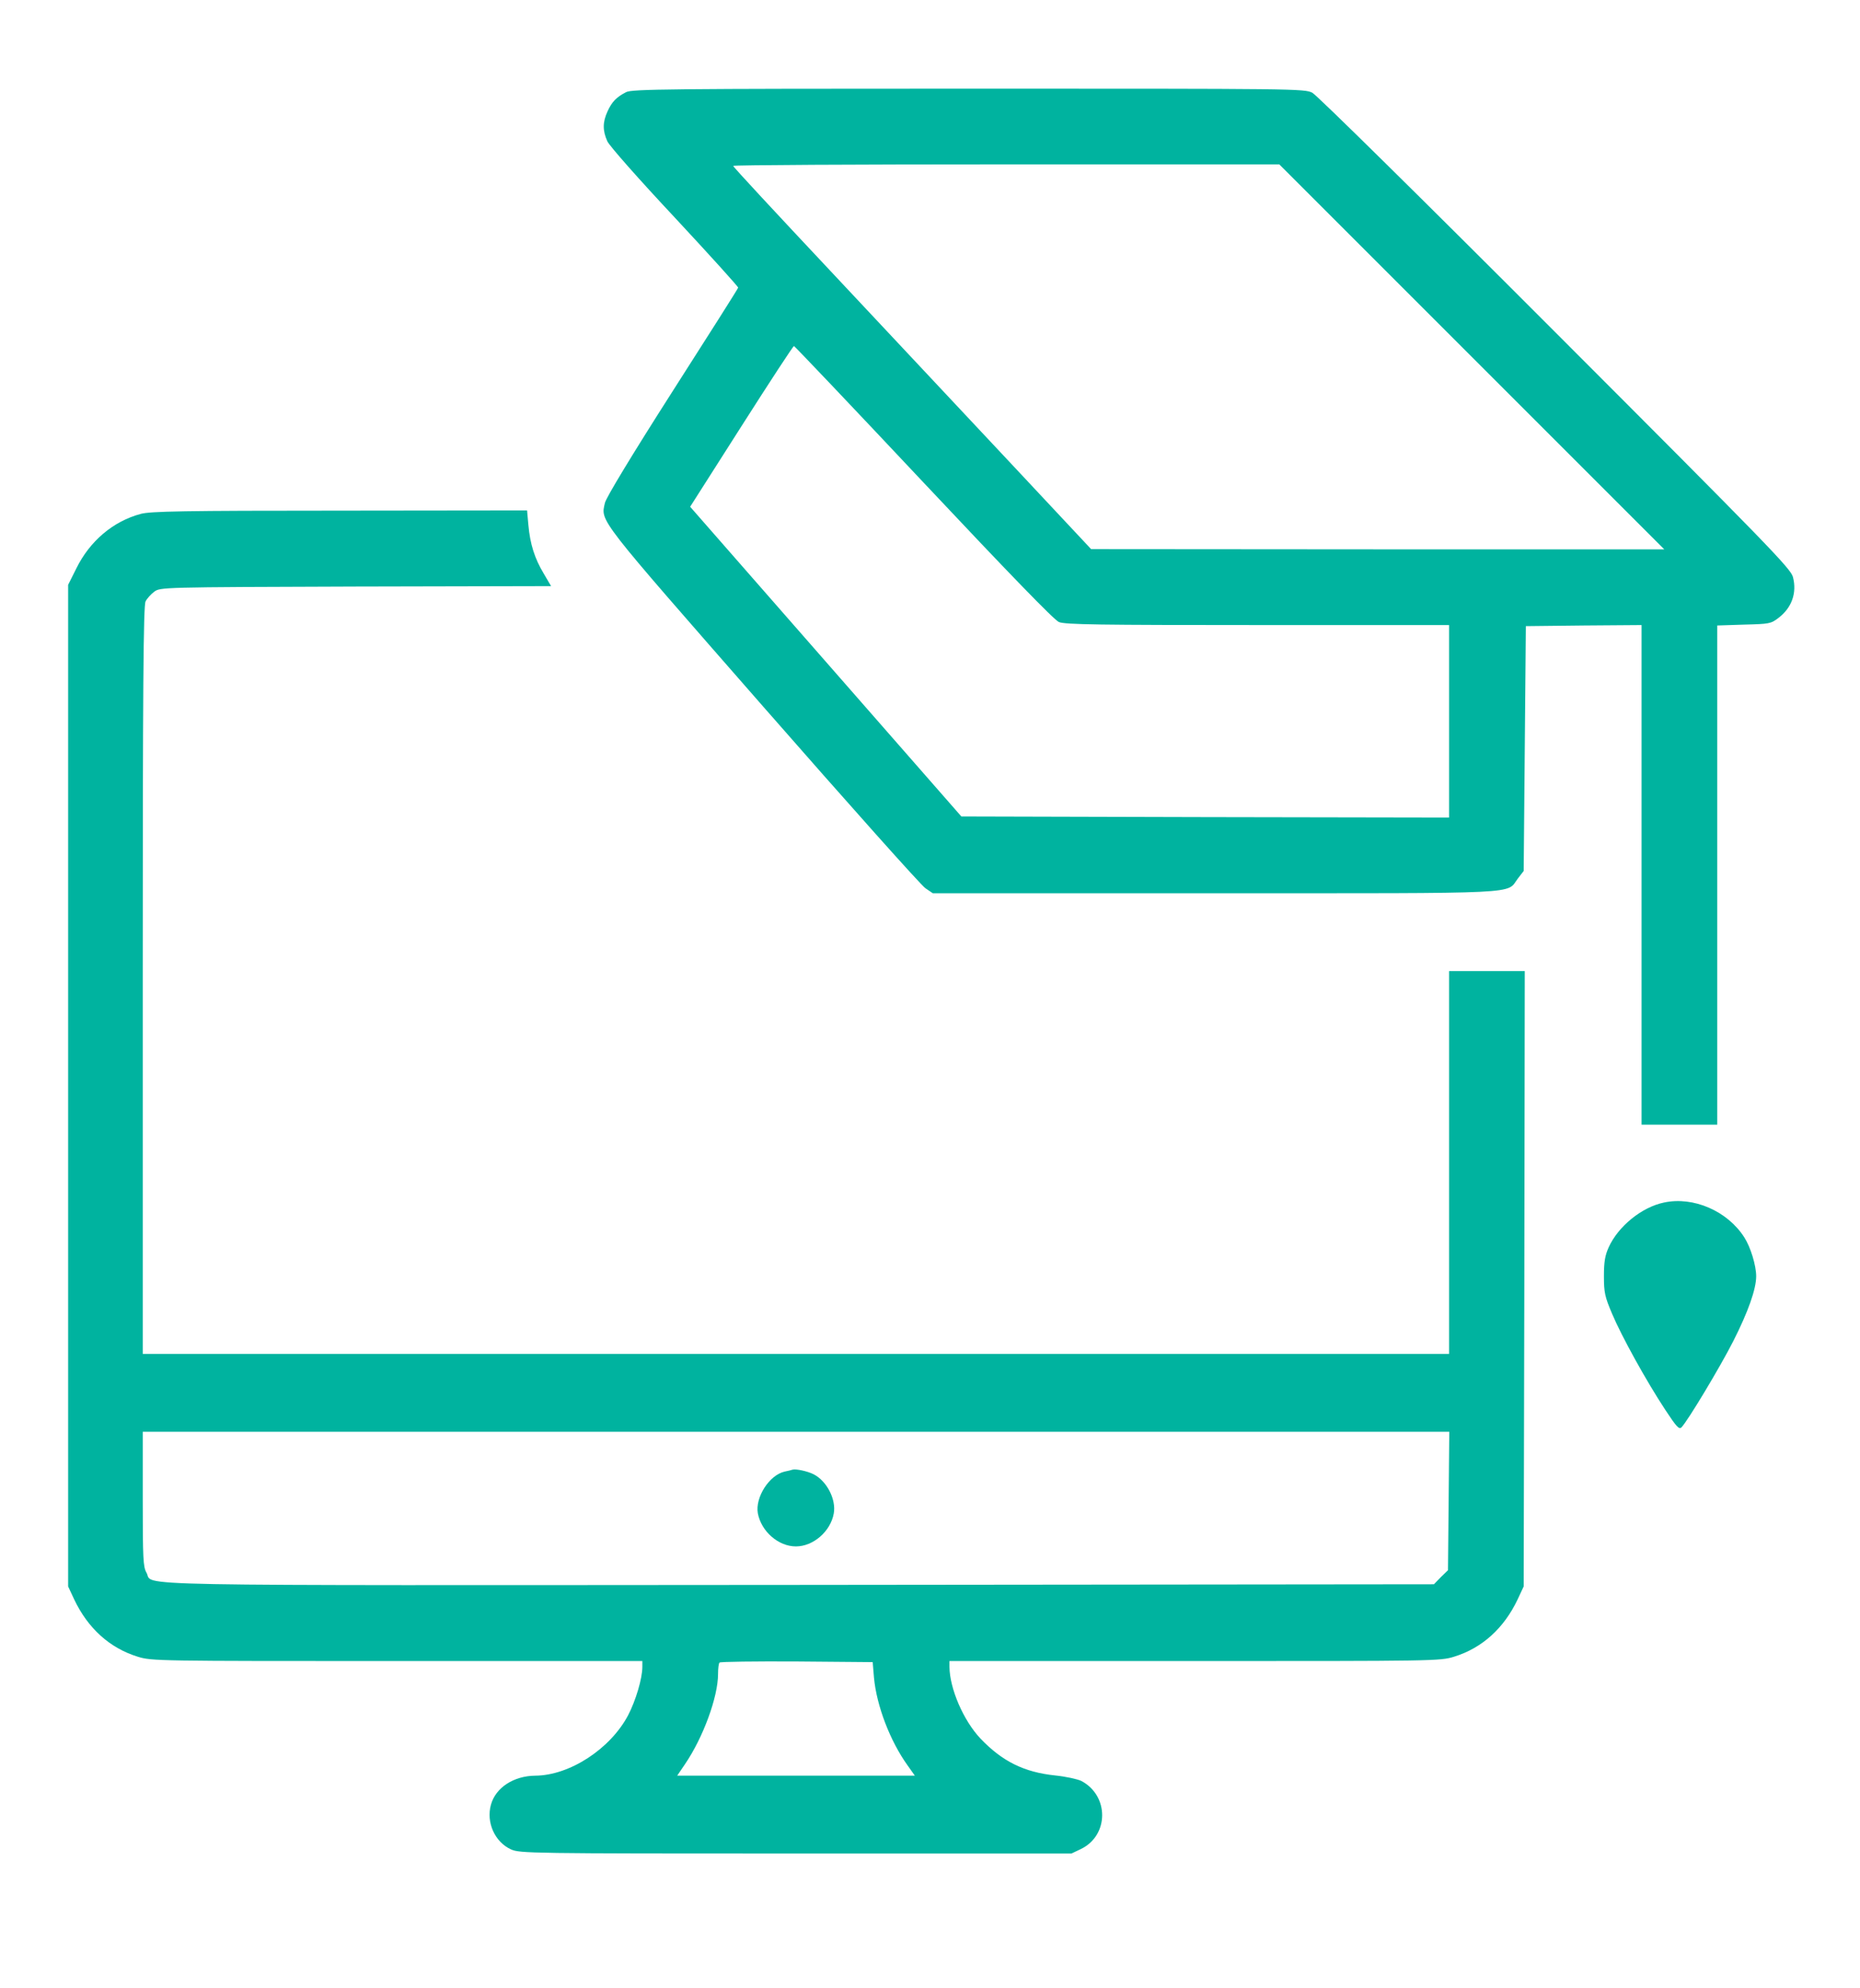 <svg version="1.0" xmlns="http://www.w3.org/2000/svg"
 width="860pt" height="919pt" viewBox="0 0 860 919"
 preserveAspectRatio="xMidYMid meet">

<g transform="translate(0,919) scale(0.1,-0.1)"
fill="#00b39f" stroke="none">
<path d="M2895 8764 c-45 -23 -66 -45 -86 -89 -23 -50 -23 -89 -1 -138 9 -21
149 -179 312 -353 162 -174 294 -320 293 -324 -1 -5 -138 -221 -305 -482 -189
-296 -305 -488 -311 -513 -20 -87 -40 -60 730 -940 395 -451 733 -830 752
-842 l34 -23 1304 0 c1453 0 1345 -5 1401 68 l27 35 5 566 5 566 268 3 267 2
0 -1155 0 -1155 175 0 175 0 0 1154 0 1154 123 4 c118 3 125 4 160 31 62 47
86 116 67 189 -10 39 -114 146 -1098 1131 -615 616 -1103 1097 -1124 1108 -36
19 -75 19 -1590 19 -1389 0 -1556 -2 -1583 -16z m3910 -1224 l890 -890 -1325
0 -1325 1 -380 406 c-209 223 -581 620 -827 882 -246 262 -448 479 -448 484 0
4 568 7 1263 7 l1262 0 890 -890z m-2535 -581 c394 -419 604 -636 626 -645 28
-12 189 -14 919 -14 l885 0 0 -445 0 -445 -1127 2 -1128 3 -543 620 c-299 341
-581 663 -627 716 l-84 96 237 372 c130 204 239 371 243 371 3 0 273 -284 599
-631z"/>
<path d="M651 6814 c-128 -34 -236 -126 -298 -252 l-38 -76 0 -2315 0 -2316
28 -60 c63 -133 164 -225 294 -265 64 -20 92 -20 1199 -20 l1134 0 0 -27 c0
-54 -31 -157 -66 -224 -82 -155 -270 -278 -429 -279 -100 -1 -183 -55 -205
-134 -23 -82 18 -173 93 -207 41 -18 86 -19 1316 -19 l1275 0 44 21 c130 63
131 247 1 315 -17 8 -71 20 -120 25 -144 15 -245 65 -346 171 -79 84 -142 231
-143 331 l0 27 1134 0 c1107 0 1135 0 1199 20 130 40 231 132 294 265 l28 60
3 1423 2 1422 -175 0 -175 0 0 -885 0 -885 -3020 0 -3020 0 0 1728 c0 1351 3
1732 13 1751 6 13 25 34 40 45 28 21 32 21 932 24 l903 2 -34 58 c-42 70 -63
136 -71 225 l-6 67 -866 -1 c-724 0 -875 -3 -920 -15z m6047 -4564 l-3 -320
-33 -32 -32 -33 -2936 -3 c-3228 -2 -2979 -7 -3017 57 -15 26 -17 65 -17 340
l0 311 3020 0 3021 0 -3 -320z m-2657 -817 c12 -129 74 -292 155 -405 l34 -48
-549 0 -550 0 36 53 c84 123 153 311 153 417 0 26 3 50 7 53 4 4 164 6 357 5
l351 -3 6 -72z"/>
<path d="M3665 2395 c-5 -2 -22 -6 -37 -9 -71 -16 -137 -119 -124 -193 16 -84
95 -153 176 -153 80 0 160 69 175 152 12 65 -32 151 -94 182 -28 14 -80 25
-96 21z"/>
<path d="M7694 3630 c-103 -21 -212 -110 -256 -207 -17 -38 -22 -67 -22 -133
0 -76 4 -95 38 -175 44 -104 157 -309 246 -444 52 -79 64 -92 75 -80 29 30
178 278 239 398 69 136 106 241 106 300 0 50 -26 135 -55 180 -78 122 -235
190 -371 161z"/>
</g>
</svg>
